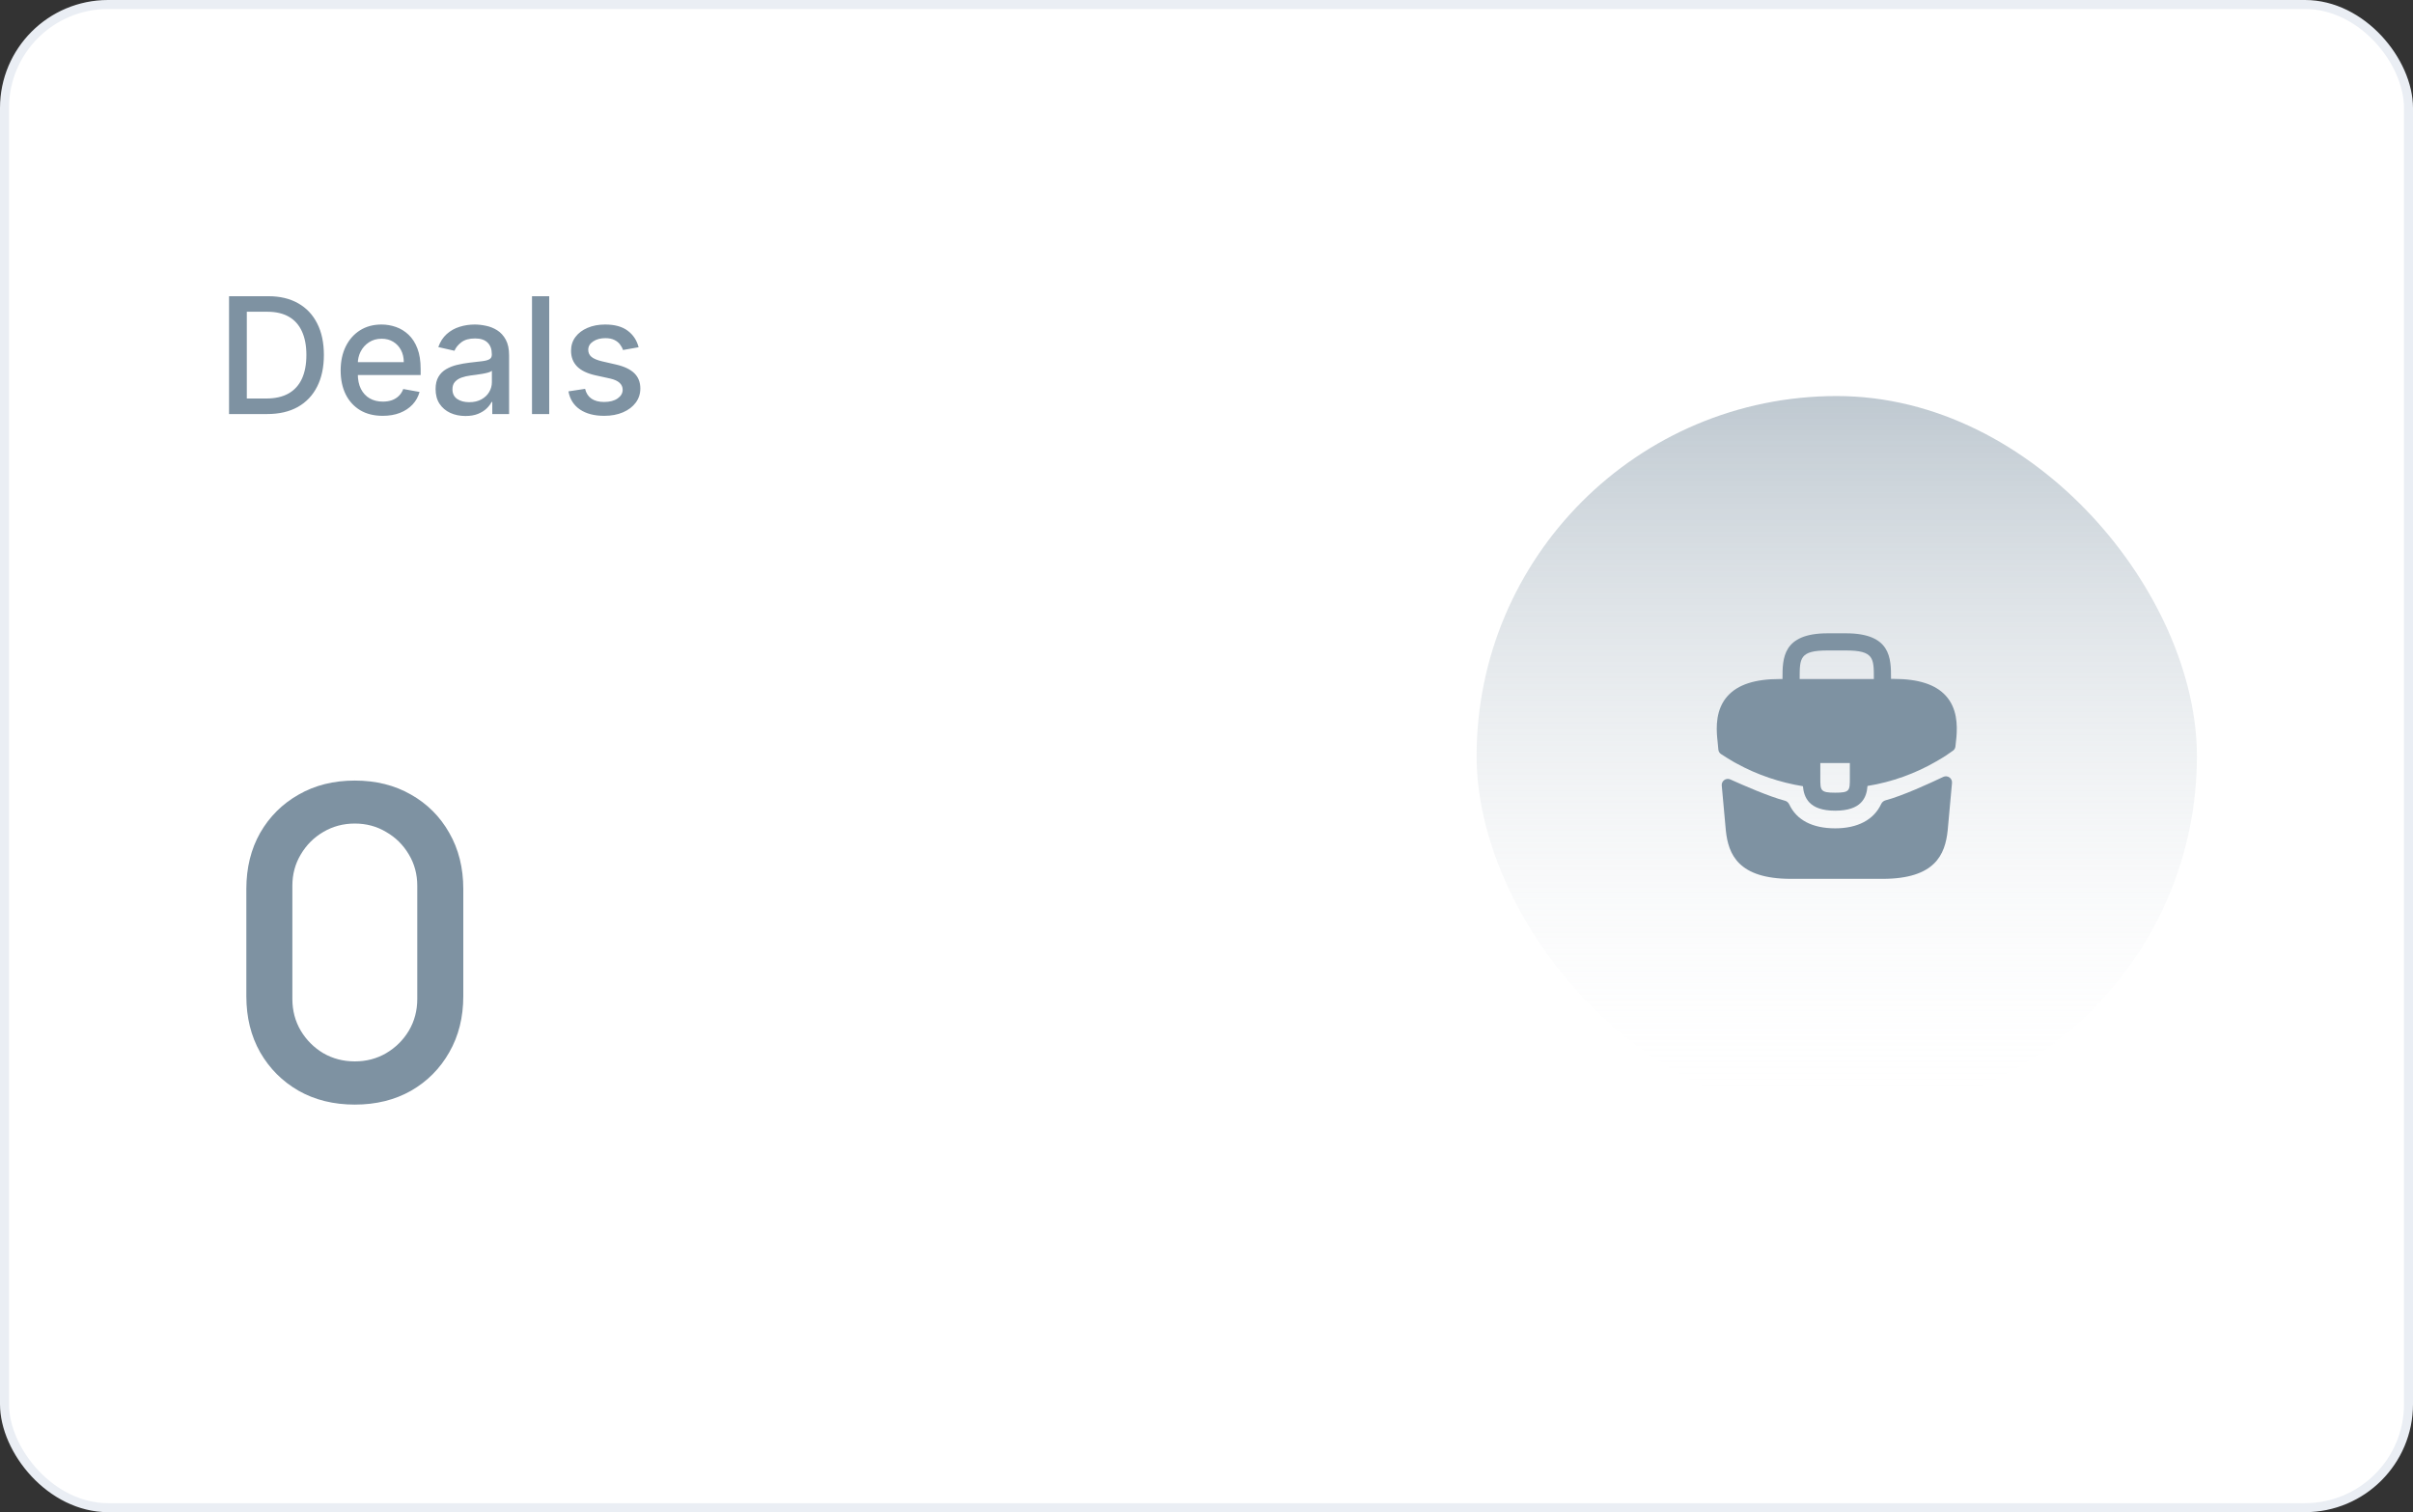 <svg width="268" height="168" viewBox="0 0 268 168" fill="none" xmlns="http://www.w3.org/2000/svg">
<rect x="0" y="0" width="268" height="168" fill="#333333" stroke="none"/>
<rect x="0.5" y="0.5" width="267" height="167" rx="11.5" fill="white"/>
<rect x="0.5" y="0.5" width="267" height="167" rx="11.5" stroke="#EAEEF4"/>
<path d="M29.676 46H25.438V32.909H29.81C31.093 32.909 32.195 33.171 33.115 33.695C34.035 34.215 34.741 34.963 35.231 35.939C35.725 36.91 35.972 38.076 35.972 39.435C35.972 40.799 35.723 41.971 35.224 42.951C34.73 43.931 34.014 44.685 33.077 45.214C32.139 45.738 31.006 46 29.676 46ZM27.413 44.274H29.567C30.565 44.274 31.393 44.087 32.054 43.712C32.715 43.332 33.209 42.785 33.537 42.069C33.865 41.349 34.029 40.471 34.029 39.435C34.029 38.408 33.865 37.537 33.537 36.821C33.213 36.105 32.729 35.562 32.086 35.191C31.442 34.82 30.643 34.635 29.689 34.635H27.413V44.274ZM42.507 46.198C41.539 46.198 40.706 45.992 40.007 45.578C39.313 45.16 38.776 44.575 38.397 43.82C38.022 43.062 37.834 42.173 37.834 41.155C37.834 40.149 38.022 39.263 38.397 38.496C38.776 37.729 39.304 37.13 39.982 36.7C40.663 36.269 41.46 36.054 42.372 36.054C42.926 36.054 43.463 36.146 43.983 36.329C44.503 36.512 44.97 36.8 45.383 37.192C45.796 37.584 46.122 38.093 46.361 38.719C46.6 39.342 46.719 40.098 46.719 40.989V41.666H38.914V40.234H44.846C44.846 39.731 44.744 39.286 44.539 38.898C44.335 38.506 44.047 38.197 43.676 37.972C43.31 37.746 42.879 37.633 42.385 37.633C41.848 37.633 41.379 37.765 40.979 38.029C40.583 38.289 40.276 38.63 40.058 39.052C39.845 39.469 39.739 39.923 39.739 40.413V41.532C39.739 42.188 39.854 42.746 40.084 43.207C40.318 43.667 40.644 44.019 41.062 44.261C41.48 44.5 41.968 44.619 42.526 44.619C42.888 44.619 43.218 44.568 43.517 44.466C43.815 44.359 44.073 44.202 44.29 43.993C44.507 43.784 44.673 43.526 44.788 43.219L46.597 43.545C46.453 44.078 46.193 44.545 45.818 44.945C45.447 45.342 44.98 45.651 44.418 45.872C43.86 46.09 43.222 46.198 42.507 46.198ZM51.697 46.217C51.075 46.217 50.512 46.102 50.009 45.872C49.506 45.638 49.108 45.299 48.814 44.856C48.524 44.413 48.379 43.869 48.379 43.226C48.379 42.672 48.486 42.216 48.699 41.858C48.912 41.5 49.2 41.217 49.562 41.008C49.924 40.799 50.329 40.641 50.776 40.535C51.224 40.428 51.68 40.347 52.144 40.292C52.732 40.224 53.209 40.168 53.576 40.126C53.943 40.079 54.209 40.004 54.375 39.902C54.541 39.8 54.624 39.633 54.624 39.403V39.359C54.624 38.8 54.467 38.368 54.151 38.061C53.84 37.754 53.376 37.601 52.758 37.601C52.114 37.601 51.607 37.744 51.236 38.029C50.87 38.31 50.617 38.624 50.476 38.969L48.68 38.56C48.893 37.963 49.204 37.481 49.613 37.115C50.026 36.744 50.501 36.476 51.038 36.31C51.575 36.139 52.14 36.054 52.732 36.054C53.124 36.054 53.54 36.101 53.979 36.195C54.422 36.284 54.835 36.45 55.219 36.693C55.606 36.936 55.924 37.283 56.171 37.735C56.418 38.182 56.542 38.764 56.542 39.48V46H54.675V44.658H54.599C54.475 44.905 54.29 45.148 54.043 45.386C53.795 45.625 53.478 45.823 53.09 45.981C52.702 46.139 52.238 46.217 51.697 46.217ZM52.112 44.683C52.641 44.683 53.092 44.579 53.467 44.37C53.847 44.161 54.134 43.889 54.33 43.552C54.531 43.211 54.631 42.847 54.631 42.459V41.193C54.562 41.261 54.43 41.325 54.234 41.385C54.043 41.44 53.823 41.489 53.576 41.532C53.329 41.57 53.088 41.606 52.854 41.641C52.619 41.67 52.423 41.696 52.266 41.717C51.895 41.764 51.556 41.843 51.249 41.954C50.947 42.065 50.704 42.224 50.521 42.433C50.342 42.638 50.252 42.91 50.252 43.251C50.252 43.724 50.427 44.082 50.776 44.325C51.126 44.564 51.571 44.683 52.112 44.683ZM60.999 32.909V46H59.087V32.909H60.999ZM70.927 38.579L69.195 38.886C69.123 38.664 69.007 38.453 68.85 38.253C68.696 38.053 68.488 37.889 68.223 37.761C67.959 37.633 67.629 37.569 67.233 37.569C66.691 37.569 66.24 37.69 65.877 37.933C65.515 38.172 65.334 38.481 65.334 38.86C65.334 39.188 65.456 39.452 65.698 39.653C65.941 39.853 66.334 40.017 66.875 40.145L68.434 40.503C69.338 40.712 70.011 41.033 70.454 41.468C70.897 41.903 71.119 42.467 71.119 43.162C71.119 43.75 70.948 44.274 70.608 44.734C70.271 45.19 69.8 45.548 69.195 45.808C68.594 46.068 67.897 46.198 67.105 46.198C66.005 46.198 65.108 45.964 64.414 45.495C63.719 45.022 63.293 44.351 63.135 43.481L64.983 43.2C65.098 43.682 65.334 44.046 65.692 44.293C66.05 44.536 66.517 44.658 67.092 44.658C67.718 44.658 68.219 44.528 68.594 44.268C68.969 44.004 69.157 43.682 69.157 43.303C69.157 42.996 69.041 42.738 68.811 42.529C68.586 42.32 68.238 42.163 67.769 42.056L66.108 41.692C65.191 41.483 64.514 41.151 64.075 40.695C63.64 40.239 63.423 39.661 63.423 38.962C63.423 38.383 63.585 37.876 63.909 37.441C64.233 37.006 64.68 36.668 65.251 36.425C65.822 36.178 66.476 36.054 67.213 36.054C68.275 36.054 69.11 36.284 69.719 36.744C70.329 37.2 70.731 37.812 70.927 38.579Z" fill="#7E92A2"/>
<path d="M39.408 122.72C37.056 122.72 34.976 122.208 33.168 121.184C31.36 120.144 29.936 118.72 28.896 116.912C27.872 115.104 27.36 113.024 27.36 110.672V98.768C27.36 96.416 27.872 94.336 28.896 92.528C29.936 90.72 31.36 89.304 33.168 88.28C34.976 87.24 37.056 86.72 39.408 86.72C41.76 86.72 43.84 87.24 45.648 88.28C47.456 89.304 48.872 90.72 49.896 92.528C50.936 94.336 51.456 96.416 51.456 98.768V110.672C51.456 113.024 50.936 115.104 49.896 116.912C48.872 118.72 47.456 120.144 45.648 121.184C43.84 122.208 41.76 122.72 39.408 122.72ZM39.408 117.92C40.688 117.92 41.848 117.616 42.888 117.008C43.944 116.384 44.784 115.552 45.408 114.512C46.032 113.456 46.344 112.28 46.344 110.984V98.408C46.344 97.128 46.032 95.968 45.408 94.928C44.784 93.872 43.944 93.04 42.888 92.432C41.848 91.808 40.688 91.496 39.408 91.496C38.128 91.496 36.96 91.808 35.904 92.432C34.864 93.04 34.032 93.872 33.408 94.928C32.784 95.968 32.472 97.128 32.472 98.408V110.984C32.472 112.28 32.784 113.456 33.408 114.512C34.032 115.552 34.864 116.384 35.904 117.008C36.96 117.616 38.128 117.92 39.408 117.92Z" fill="#7E92A2"/>
<rect x="164" y="44" width="80" height="80" rx="40" fill="url(#paint0_linear_480_1943)"/>
<path d="M216.12 77.307C214.987 76.053 213.093 75.427 210.347 75.427H210.027V75.373C210.027 73.133 210.027 70.36 205.013 70.36H202.987C197.973 70.36 197.973 73.147 197.973 75.373V75.44H197.653C194.893 75.44 193.013 76.067 191.88 77.32C190.56 78.787 190.6 80.76 190.733 82.107L190.747 82.2L190.85 83.284C190.869 83.484 190.977 83.664 191.144 83.774C191.464 83.984 191.999 84.328 192.32 84.507C192.507 84.627 192.707 84.733 192.907 84.84C195.187 86.093 197.693 86.933 200.24 87.347C200.36 88.6 200.907 90.067 203.827 90.067C206.747 90.067 207.32 88.613 207.413 87.32C210.133 86.88 212.76 85.933 215.133 84.547C215.213 84.507 215.267 84.467 215.333 84.427C215.862 84.128 216.411 83.759 216.911 83.398C217.062 83.29 217.158 83.122 217.179 82.937L217.2 82.747L217.267 82.12C217.28 82.04 217.28 81.973 217.293 81.88C217.4 80.533 217.373 78.693 216.12 77.307ZM205.453 86.44C205.453 87.853 205.453 88.067 203.813 88.067C202.173 88.067 202.173 87.813 202.173 86.453V84.773H205.453V86.44ZM199.88 75.373C199.88 73.107 199.88 72.267 202.987 72.267H205.013C208.12 72.267 208.12 73.12 208.12 75.373V75.44H199.88V75.373Z" fill="#7E92A2"/>
<path d="M215.831 86.312C216.303 86.088 216.846 86.462 216.799 86.982L216.32 92.253C216.04 94.92 214.947 97.64 209.08 97.64H198.92C193.053 97.64 191.96 94.92 191.68 92.267L191.226 87.27C191.179 86.756 191.71 86.382 192.18 86.595C193.699 87.282 196.503 88.502 198.235 88.956C198.455 89.013 198.632 89.17 198.728 89.375C199.537 91.106 201.292 92.027 203.827 92.027C206.336 92.027 208.114 91.07 208.926 89.335C209.022 89.13 209.199 88.973 209.418 88.915C211.258 88.431 214.242 87.068 215.831 86.312Z" fill="#7E92A2"/>
<defs>
<linearGradient id="paint0_linear_480_1943" x1="204" y1="44" x2="204" y2="124" gradientUnits="userSpaceOnUse">
<stop stop-color="#7E92A2" stop-opacity="0.5"/>
<stop offset="1" stop-color="white" stop-opacity="0"/>
</linearGradient>
</defs>
</svg>
